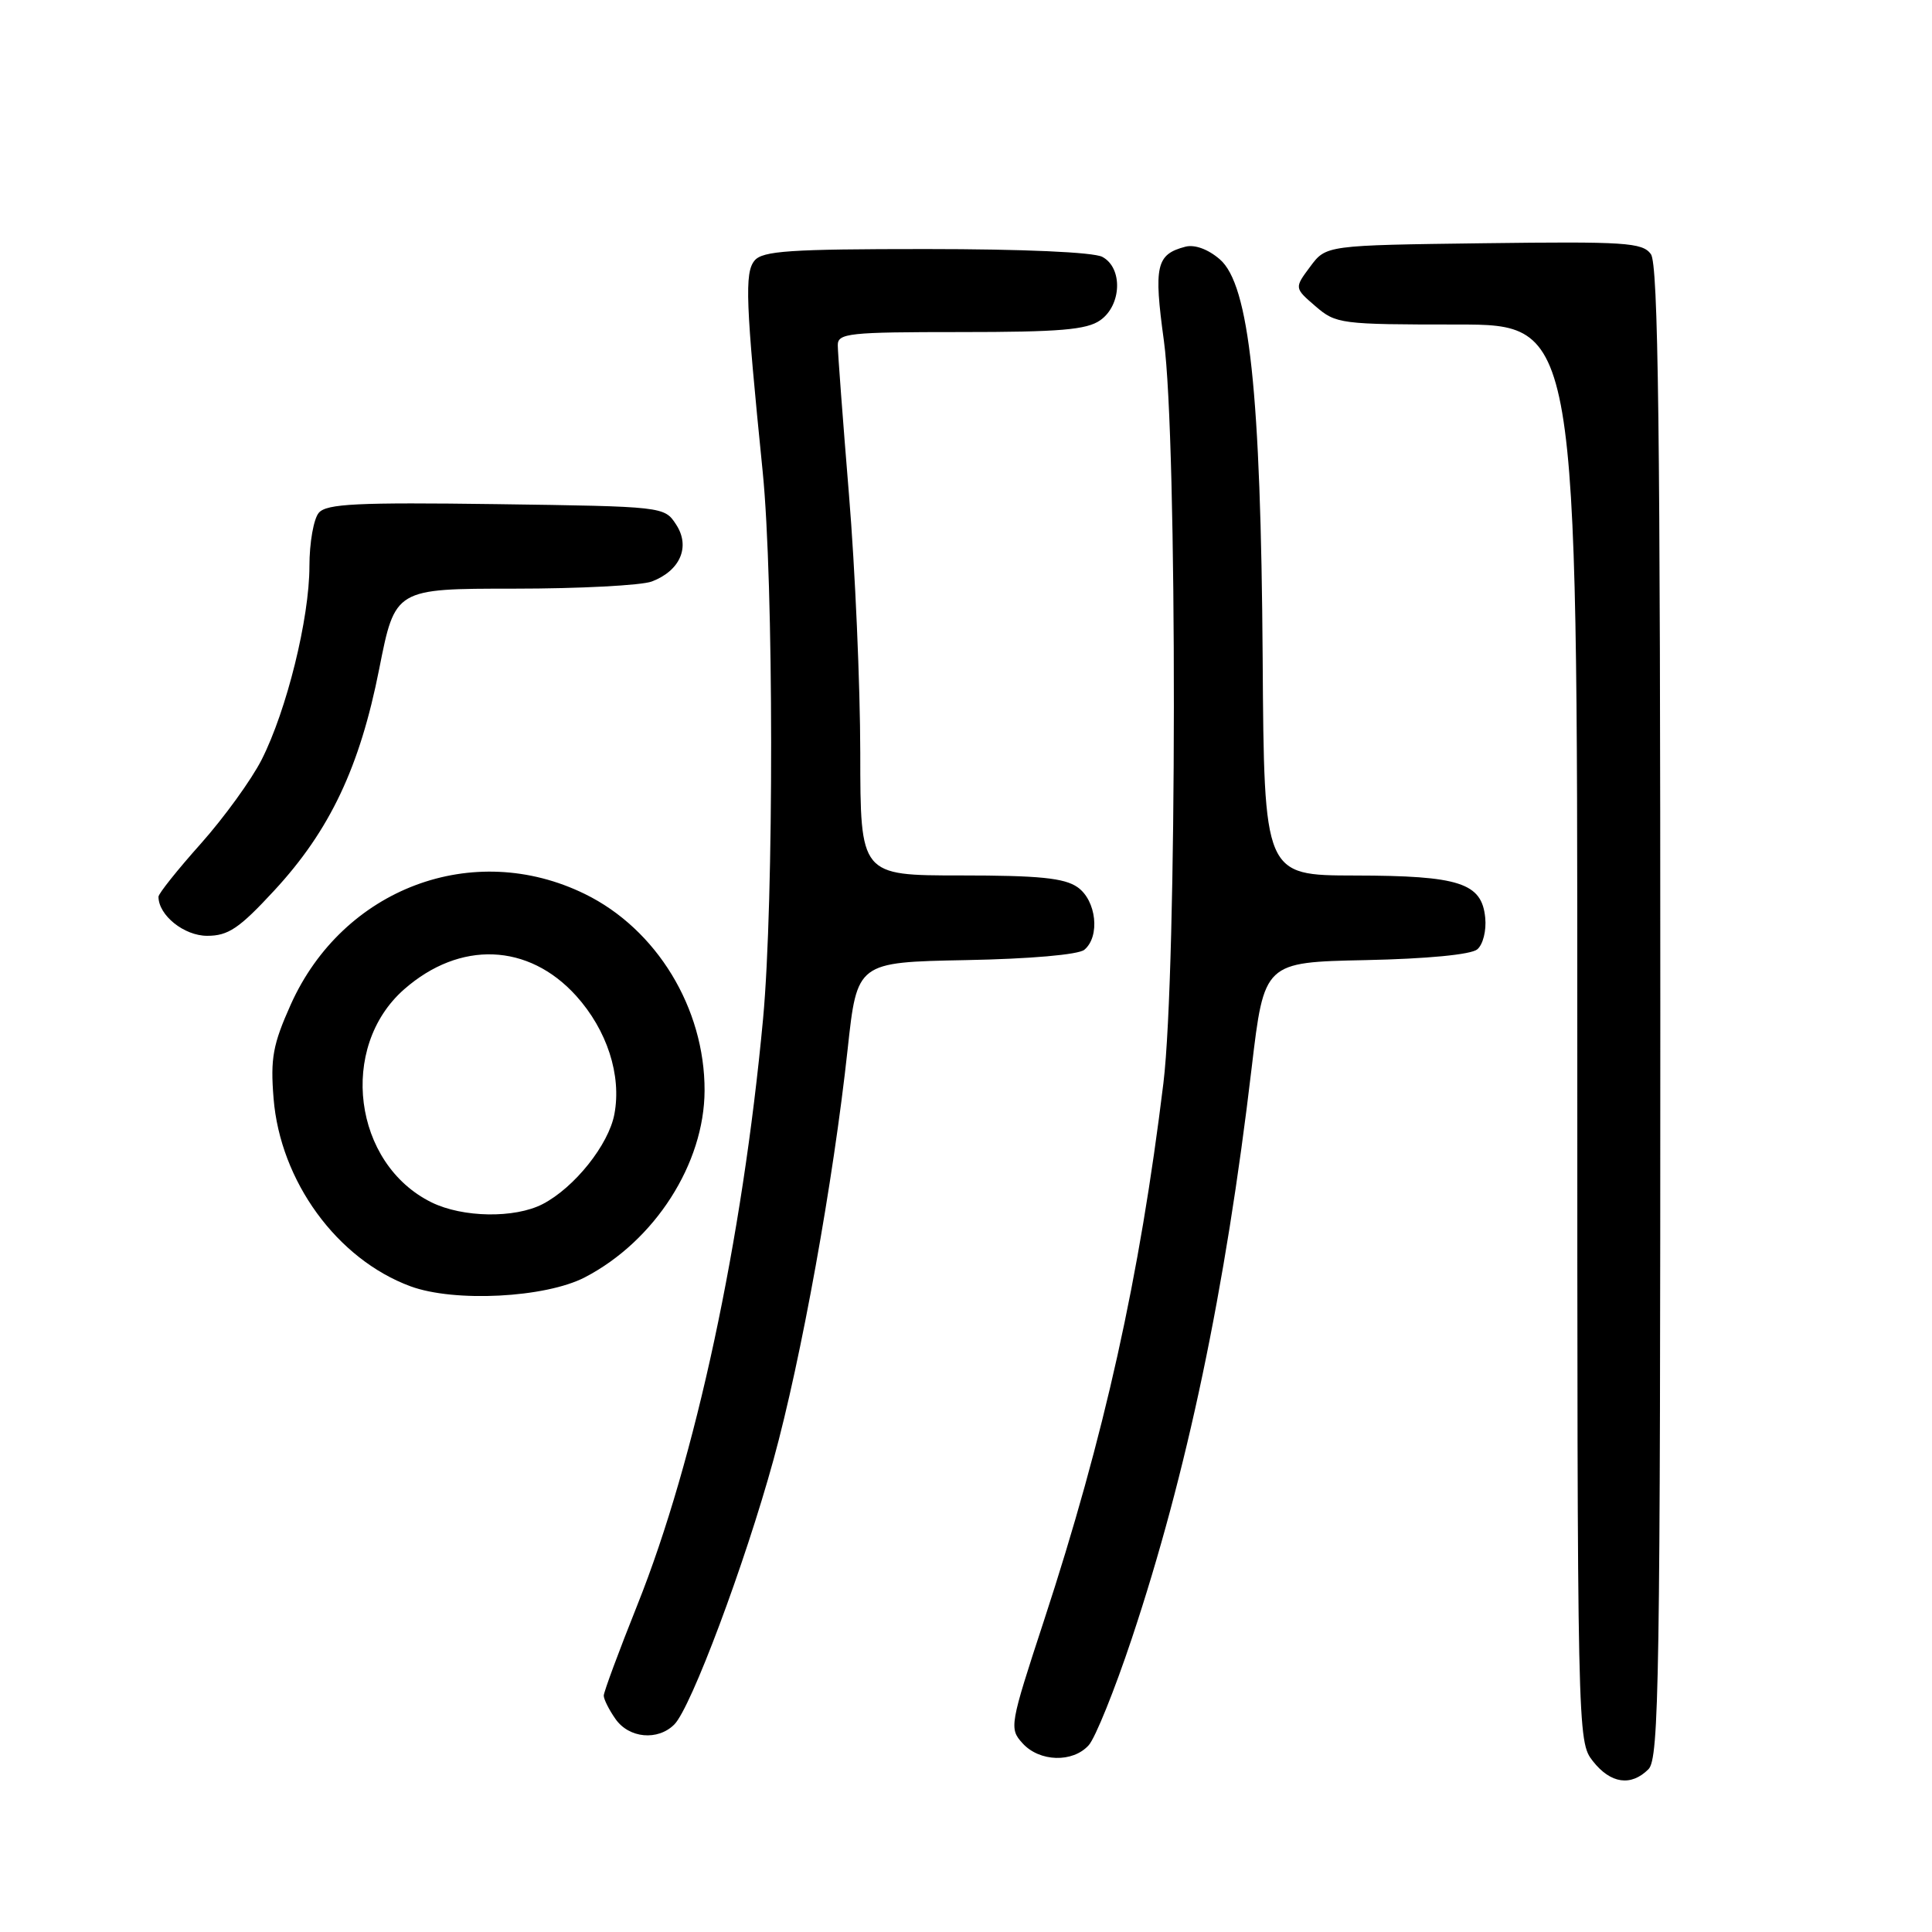 <?xml version="1.0" encoding="UTF-8" standalone="no"?>
<!DOCTYPE svg PUBLIC "-//W3C//DTD SVG 1.1//EN" "http://www.w3.org/Graphics/SVG/1.1/DTD/svg11.dtd" >
<svg xmlns="http://www.w3.org/2000/svg" xmlns:xlink="http://www.w3.org/1999/xlink" version="1.1" viewBox="0 0 256 256">
 <g >
 <path fill="currentColor"
d=" M 218.43 234.43 C 219.84 233.02 220.00 222.55 220.00 134.12 C 220.00 56.63 219.73 35.01 218.75 33.67 C 217.62 32.13 215.36 31.99 196.60 32.23 C 175.71 32.50 175.71 32.50 173.61 35.33 C 171.50 38.16 171.50 38.16 174.31 40.58 C 177.02 42.92 177.63 43.00 193.06 43.00 C 209.00 43.00 209.00 43.00 209.00 136.87 C 209.00 230.31 209.01 230.74 211.07 233.37 C 213.42 236.35 216.12 236.74 218.43 234.43 Z  M 144.26 231.25 C 145.13 230.29 147.70 223.92 149.97 217.11 C 157.27 195.22 162.38 170.94 165.85 141.50 C 167.51 127.50 167.51 127.50 180.94 127.22 C 189.07 127.05 194.91 126.49 195.74 125.80 C 196.50 125.17 196.97 123.32 196.80 121.61 C 196.35 116.99 193.40 116.03 179.50 116.01 C 167.50 115.99 167.50 115.99 167.31 87.25 C 167.07 52.00 165.54 37.72 161.63 34.36 C 160.08 33.02 158.30 32.37 157.07 32.69 C 153.20 33.70 152.86 35.22 154.22 45.14 C 156.02 58.26 155.97 128.62 154.16 143.50 C 151.01 169.27 146.35 190.26 138.33 214.74 C 133.79 228.59 133.71 229.03 135.49 230.99 C 137.73 233.47 142.15 233.60 144.26 231.25 Z  M 89.35 228.50 C 91.56 226.30 98.69 207.26 102.49 193.43 C 106.18 180.02 110.42 156.54 112.32 139.00 C 113.57 127.50 113.57 127.50 127.96 127.22 C 136.50 127.06 142.90 126.50 143.68 125.85 C 145.80 124.09 145.28 119.31 142.78 117.56 C 141.04 116.34 137.68 116.00 127.28 116.00 C 114.00 116.00 114.00 116.00 113.99 99.75 C 113.98 90.81 113.31 75.40 112.49 65.50 C 111.68 55.60 111.01 46.71 111.01 45.75 C 111.00 44.15 112.44 44.00 127.28 44.00 C 140.39 44.00 143.99 43.70 145.78 42.44 C 148.63 40.45 148.80 35.50 146.07 34.04 C 144.90 33.41 135.56 33.00 122.69 33.00 C 104.67 33.00 101.04 33.24 99.98 34.53 C 98.65 36.13 98.80 40.06 101.06 62.50 C 102.53 77.13 102.56 119.38 101.11 135.00 C 98.37 164.41 92.15 193.40 84.46 212.65 C 82.01 218.78 80.00 224.20 80.00 224.68 C 80.00 225.16 80.70 226.56 81.56 227.78 C 83.35 230.34 87.17 230.69 89.35 228.50 Z  M 77.50 169.25 C 86.77 164.43 93.33 154.19 93.36 144.50 C 93.39 133.59 87.01 123.11 77.50 118.46 C 62.70 111.21 45.45 117.70 38.53 133.10 C 36.16 138.40 35.82 140.22 36.25 145.54 C 37.13 156.51 44.66 166.85 54.39 170.44 C 60.21 172.59 72.27 171.97 77.50 169.25 Z  M 36.32 118.02 C 43.71 110.04 47.68 101.65 50.25 88.62 C 52.35 78.00 52.35 78.00 68.11 78.00 C 76.78 78.00 85.00 77.57 86.37 77.05 C 90.15 75.61 91.51 72.42 89.58 69.49 C 88.03 67.12 87.95 67.11 65.76 66.80 C 47.35 66.55 43.28 66.75 42.25 67.94 C 41.56 68.73 41.00 71.92 41.00 75.03 C 41.00 81.93 37.99 94.11 34.67 100.66 C 33.32 103.32 29.69 108.33 26.61 111.79 C 23.52 115.25 21.00 118.41 21.00 118.82 C 21.00 121.28 24.39 124.00 27.45 124.00 C 30.24 124.00 31.69 123.03 36.32 118.02 Z  M 57.18 159.32 C 46.80 154.21 44.82 138.76 53.55 131.09 C 60.93 124.61 70.01 124.95 76.34 131.95 C 80.44 136.50 82.38 142.47 81.41 147.63 C 80.65 151.69 76.11 157.37 71.90 159.55 C 68.20 161.46 61.31 161.35 57.18 159.32 Z "/>
</g>
</svg>